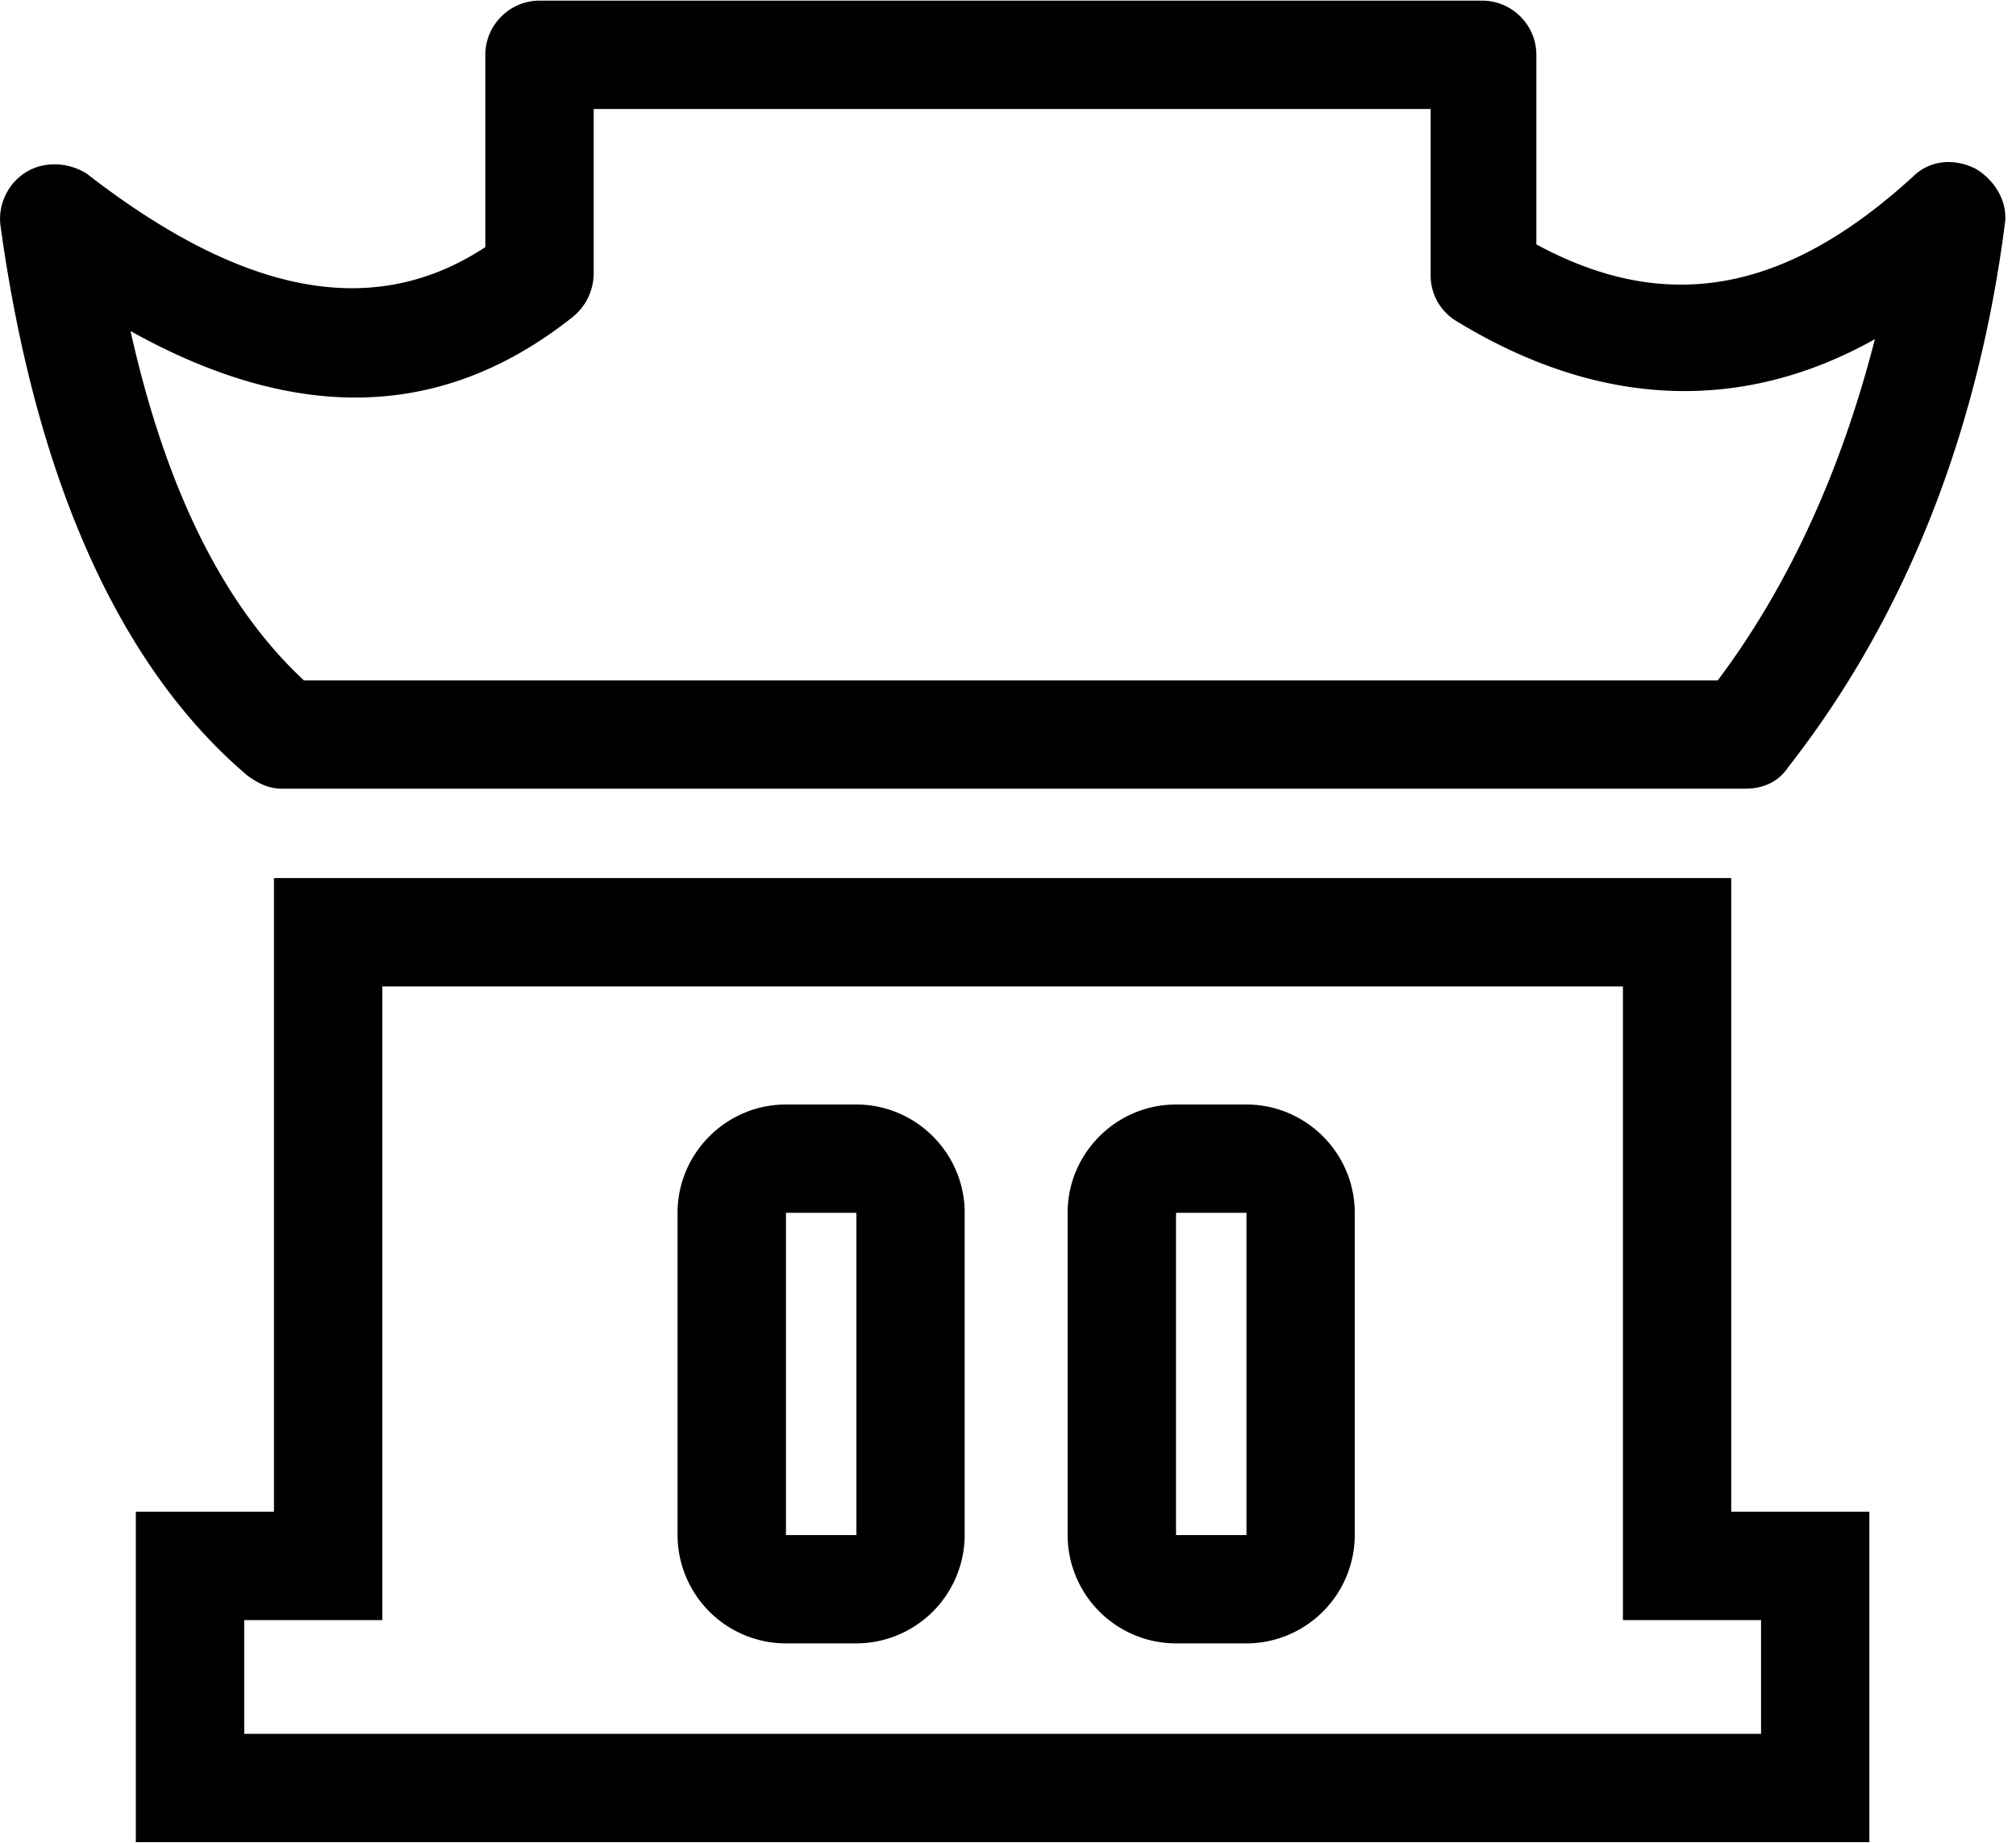 <?xml version="1.0" standalone="no"?><!DOCTYPE svg PUBLIC "-//W3C//DTD SVG 1.1//EN" "http://www.w3.org/Graphics/SVG/1.1/DTD/svg11.dtd"><svg t="1760441478575" class="icon" viewBox="0 0 1120 1024" version="1.1" xmlns="http://www.w3.org/2000/svg" p-id="13729" xmlns:xlink="http://www.w3.org/1999/xlink" width="218.75" height="200"><path d="M969.344 438.272H156.736c-7.52 0-13.536-3.008-19.552-7.52C66.464 370.56 19.808 266.72 0.256 125.28c-1.504-12.032 4.512-24.064 15.04-30.112s24.064-4.512 33.12 1.504c87.296 67.712 159.52 81.248 221.216 40.64V30.464c0-16.544 13.536-30.112 30.112-30.112h523.68c16.544 0 30.112 13.536 30.112 30.112v105.344c72.224 39.136 138.432 27.072 209.184-37.632 9.024-9.024 22.56-10.528 34.624-4.512 10.528 6.016 18.048 18.048 16.544 30.112-15.04 117.376-55.68 219.712-120.384 302.464-6.016 9.024-15.04 12.032-24.064 12.032zM168.768 378.08h785.536c40.64-54.176 69.216-118.88 87.296-189.6-75.232 42.144-155.008 37.632-233.248-10.528a29.536 29.536 0 0 1-13.536-25.568V60.576H329.824v91.808a31.392 31.392 0 0 1-12.032 24.064c-72.224 57.184-153.504 58.688-245.28 7.52 19.552 87.296 51.168 152 96.32 194.112z m306.976 535.136h-39.136a60.352 60.352 0 0 1-60.192-60.192v-179.072c0-33.12 27.104-60.192 60.192-60.192h39.136c33.12 0 60.192 27.072 60.192 60.192v179.072a60.384 60.384 0 0 1-60.192 60.192z m216.704 0h-39.136a60.352 60.352 0 0 1-60.192-60.192v-179.072c0-33.12 27.072-60.192 60.192-60.192h39.136c33.12 0 60.192 27.072 60.192 60.192v179.072a60.352 60.352 0 0 1-60.192 60.192z m-39.104-239.264v179.072h39.136v-179.072h-39.136z m-216.704 0v179.072h39.136v-179.072h-39.136z m601.92 349.696H75.456v-183.584h76.736V487.936h809.6v352.128h76.736v183.584zM135.648 963.456h842.72v-63.2h-76.736V548.128H212.416v352.128H135.68v63.2z" p-id="13730"></path></svg>